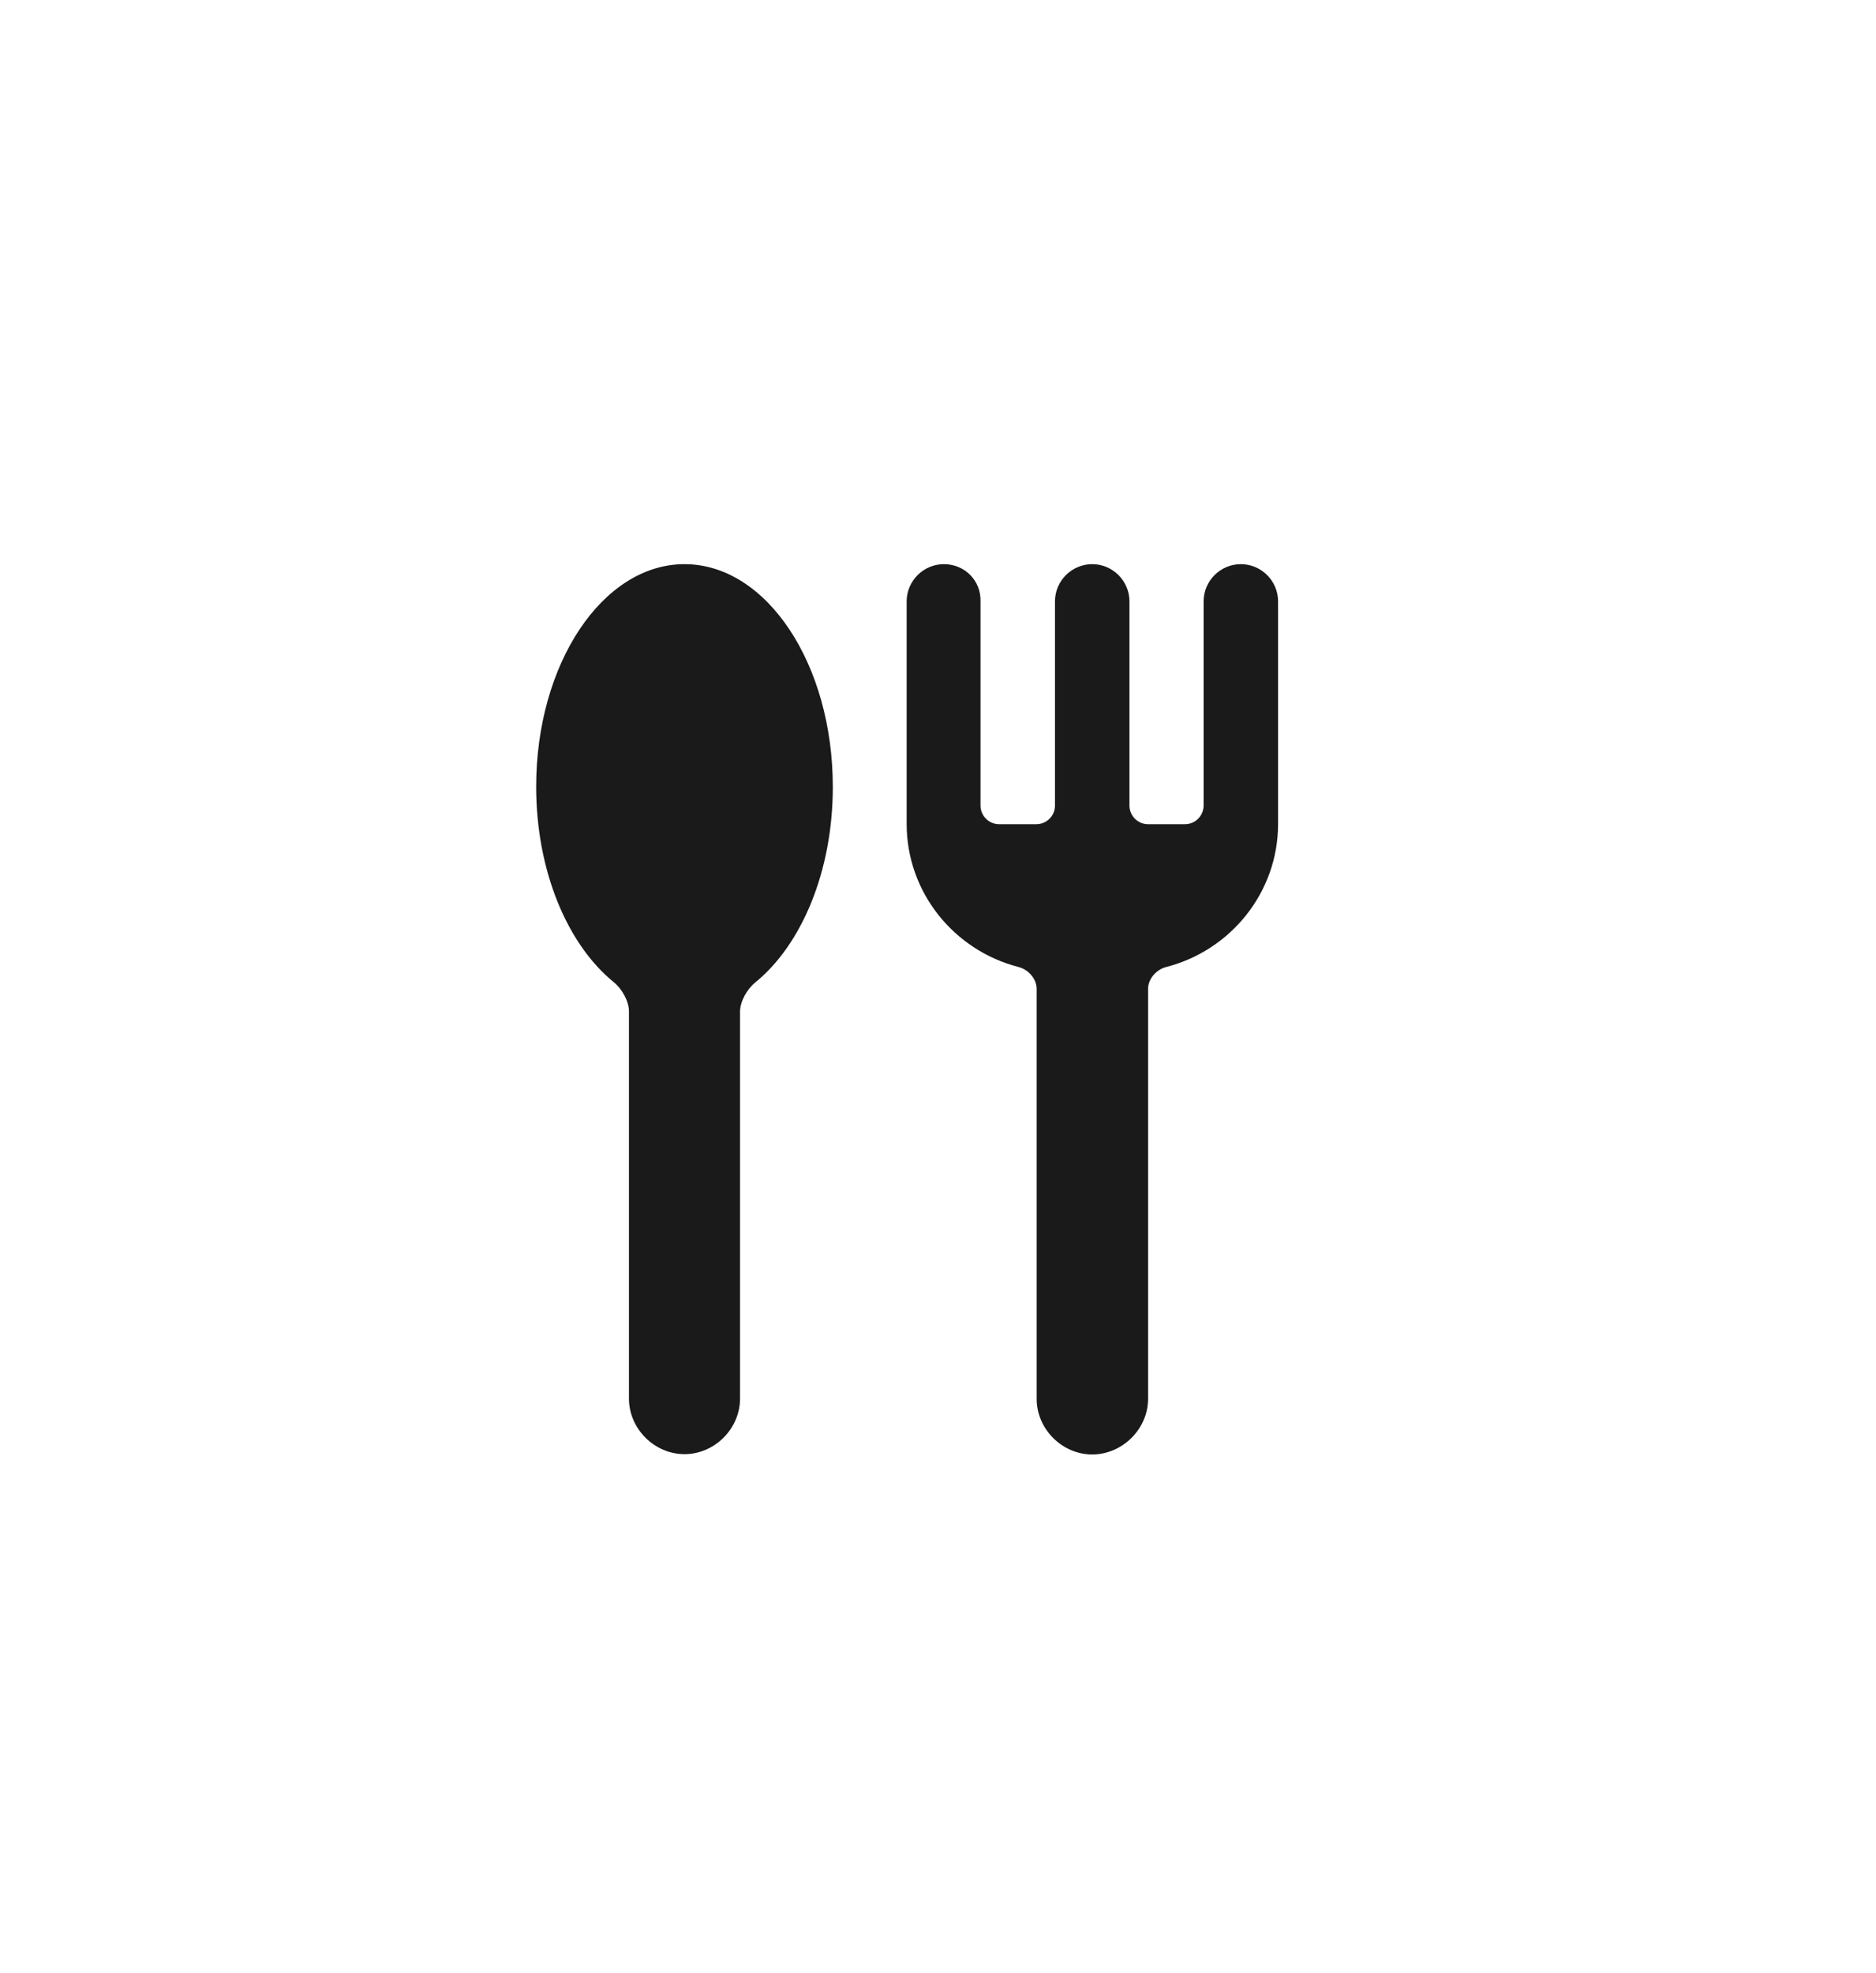 <?xml version="1.0" encoding="utf-8"?>
<!-- Generator: Adobe Illustrator 27.2.0, SVG Export Plug-In . SVG Version: 6.00 Build 0)  -->
<svg version="1.1" id="Ebene_1" xmlns="http://www.w3.org/2000/svg" xmlns:xlink="http://www.w3.org/1999/xlink" x="0px" y="0px"
	 viewBox="0 0 60.46 63.58" style="enable-background:new 0 0 60.46 63.58;" xml:space="preserve">
<style type="text/css">
	.st0{fill:#EDEDED;}
	.st1{opacity:0.1;fill:#546579;stroke:#60748C;stroke-width:1.025;stroke-miterlimit:10;}
	.st2{opacity:0.1;fill:#546579;stroke:#282F39;stroke-width:1.025;stroke-miterlimit:10;}
	.st3{opacity:0.1;fill:#546579;stroke:#546579;stroke-width:1.025;stroke-miterlimit:10;}
	.st4{fill:#60748C;stroke:#60748C;stroke-width:0.949;stroke-miterlimit:10;}
	.st5{fill:#282F39;}
	.st6{fill:#FFFFFF;}
	.st7{fill:#45AD4B;stroke:#45AD4B;stroke-width:0.898;stroke-miterlimit:10;}
	.st8{fill:#6DC5D8;stroke:#6DC5D8;stroke-width:0.949;stroke-miterlimit:10;}
	.st9{fill:#282F39;stroke:#FFFFFF;stroke-width:1.044;stroke-miterlimit:10;}
	.st10{fill:#45AD4B;stroke:#45AD4B;stroke-width:0.949;stroke-miterlimit:10;}
	.st11{fill:#A4C748;}
	.st12{fill:#45AD4B;stroke:#45AD4B;stroke-width:0.912;stroke-miterlimit:10;}
	.st13{fill:#C1252D;stroke:#C1252D;stroke-width:0.949;stroke-miterlimit:10;}
	.st14{fill:#C1252D;}
	.st15{fill:#C1252D;stroke:#C1252D;stroke-width:1.034;stroke-miterlimit:10;}
	.st16{fill:#C1252D;stroke:#C1252D;stroke-width:0.883;stroke-miterlimit:10;}
	.st17{fill:none;stroke:#282F39;stroke-width:2;stroke-linecap:round;stroke-linejoin:round;stroke-miterlimit:10;}
	.st18{fill:#45AD4B;}
	.st19{fill:#45AB4B;}
	.st20{fill:#60748C;}
	.st21{fill:#6DC5D8;}
	.st22{opacity:0.1;}
	.st23{fill:#5B7188;}
	.st24{fill:#97A2AF;}
	.st25{fill:#BABBBC;}
	.st26{fill:#5B7185;}
	.st27{fill:#A0C348;}
	.st28{fill:#45A84B;}
	.st29{fill:#BC252D;}
	.st30{fill:#6DC0D3;}
	.st31{fill:none;stroke:#C7D3D7;stroke-miterlimit:10;}
	.st32{opacity:0.1;fill:#757577;}
	.st33{fill:none;stroke:#FFFFFF;stroke-miterlimit:10;}
	.st34{opacity:0.6;}
	.st35{fill:#F1F3F4;}
	.st36{fill:none;stroke:#F1F3F4;stroke-miterlimit:10;}
	.st37{fill:#E8EAED;}
	.st38{fill:#F1F1F1;}
	.st39{fill:#646768;}
	.st40{opacity:0.25;fill:#757577;}
	.st41{fill:none;stroke:#6DC5D8;stroke-width:3;stroke-miterlimit:10;}
	.st42{fill:none;stroke:#C1252D;stroke-width:3;stroke-miterlimit:10;}
	.st43{fill:none;stroke:#45AD4B;stroke-width:3;stroke-miterlimit:10;}
	.st44{fill:#E7E7E7;}
	.st45{clip-path:url(#SVGID_00000145776144765071317470000011884860508110869149_);}
	.st46{clip-path:url(#SVGID_00000145776144765071317470000011884860508110869149_);fill:#F1F1F1;}
	.st47{clip-path:url(#SVGID_00000032614800784418157310000011039994308438206630_);}
	.st48{fill:#FEF9E8;}
	.st49{fill:#CEEAD6;}
	.st50{fill:#FCE8E6;}
	.st51{fill:none;stroke:#9CC0F9;stroke-width:3;stroke-miterlimit:10;}
	.st52{fill:none;stroke:#9CC0F9;stroke-miterlimit:10;}
	.st53{opacity:0.5;fill:#757577;}
	.st54{clip-path:url(#SVGID_00000145776144765071317470000011884860508110869149_);fill:#FFFFFF;}
	.st55{fill:none;stroke:#C1252D;stroke-width:9;stroke-miterlimit:10;}
	.st56{fill:none;stroke:#E7E7E7;stroke-width:9;stroke-miterlimit:10;}
	.st57{fill:none;stroke:#FFFFFF;stroke-width:3;stroke-miterlimit:10;}
	.st58{fill:none;stroke:#45AD4B;stroke-width:9;stroke-miterlimit:10;}
	.st59{fill:none;stroke:#6DC5D8;stroke-width:1.5;stroke-miterlimit:10;}
	.st60{opacity:0.25;clip-path:url(#SVGID_00000145776144765071317470000011884860508110869149_);fill:#757577;}
	.st61{fill:#292929;}
	.st62{fill-rule:evenodd;clip-rule:evenodd;}
	.st63{fill:#FF7578;}
	.st64{fill:#FFC9CA;}
	.st65{fill:#173042;}
	.st66{fill:#946B6B;}
	.st67{fill:none;}
	.st68{fill:#FFFFFF;stroke:#FFFFFF;stroke-width:7;stroke-miterlimit:10;}
	.st69{fill:#444444;}
	.st70{fill:#F73103;}
	.st71{fill:#FFBB39;}
	.st72{fill:#398229;}
	.st73{fill:#DE0505;}
	.st74{fill:#FF804E;}
	.st75{fill:#7ED668;}
	.st76{fill:#BF252D;}
	.st77{fill:#D4894D;}
	.st78{fill:#AD5512;}
	.st79{fill:#FF00FF;}
	.st80{fill:#FF3D75;}
	.st81{fill:#F28E1E;}
	.st82{fill:#2B6E53;}
	.st83{fill:#399150;}
	.st84{fill:#6A4A1D;}
	.st85{clip-path:url(#SVGID_00000025418462999366796850000015034923518068182200_);}
	.st86{clip-path:url(#SVGID_00000026852840028339435160000012837162945080611762_);}
	.st87{fill:#333333;}
	.st88{fill:url(#SVGID_00000127014144003864626590000012029096159299260579_);}
	.st89{fill:url(#SVGID_00000026848467173900358050000006886712978445520258_);}
	.st90{opacity:0.08;}
	.st91{fill:url(#SVGID_00000016038079492554095490000001506959873775539894_);}
	.st92{fill:#FCEED7;}
	.st93{fill:#FBD18B;}
	.st94{fill:#DEE1E5;}
	.st95{fill:#ED8D80;}
	.st96{fill:#E97361;}
	.st97{fill:#AE5649;}
	.st98{fill:#CACED5;}
	.st99{fill:#A8B0BB;}
	.st100{fill:#CACFD7;}
	.st101{fill:#EABF9A;}
	.st102{fill:#E4E7EB;}
	.st103{fill:#69D4F2;}
	.st104{fill:#B2DB7F;}
	.st105{fill:#9ED268;}
	.st106{fill:#F8F8F8;}
	.st107{fill:#F0F0F0;}
	.st108{fill:#738DBD;}
	.st109{fill:#E46D67;}
	.st110{fill:#24C1F0;}
	.st111{fill:#36B183;}
	.st112{fill:#FFB866;}
	.st113{fill:#FFD873;}
	.st114{fill-rule:evenodd;clip-rule:evenodd;fill:#485156;}
	.st115{fill:#58595B;}
	.st116{fill:#BF252D;stroke:#BF252D;stroke-width:2;stroke-miterlimit:10;}
	.st117{fill:#FFFFFF;stroke:#BF252D;stroke-width:4;stroke-linecap:round;stroke-linejoin:round;stroke-miterlimit:10;}
	.st118{fill-rule:evenodd;clip-rule:evenodd;fill:#BF252D;}
	.st119{fill:none;stroke:#FFFFFF;stroke-miterlimit:10;stroke-dasharray:1.011,1.011;}
	.st120{fill:none;stroke:#45AD4B;stroke-width:4;stroke-miterlimit:10;}
	.st121{fill:none;stroke:#C1252D;stroke-width:4;stroke-miterlimit:10;}
	.st122{opacity:0.2;fill:#45AD4B;}
	.st123{opacity:0.6;fill:#45AD4B;}
	.st124{fill:#44A049;}
	.st125{fill:#1A1A1A;}
	.st126{fill:#A3C648;}
	.st127{fill:#6DC3D6;}
	.st128{clip-path:url(#SVGID_00000118365833924420256910000009609137171049122225_);}
	.st129{opacity:0.5;fill:#45AD4B;}
	.st130{opacity:0.2;fill:#E7E7E7;}
	.st131{opacity:0.5;fill:#E7E7E7;}
	.st132{opacity:0.5;fill:#FFFFFF;}
	.st133{opacity:0.2;fill:#6DC5D8;}
	.st134{fill:none;stroke:#FFFFFF;stroke-width:2.5;stroke-miterlimit:10;}
	.st135{fill:none;stroke:#BF252D;stroke-width:5;stroke-miterlimit:10;}
	.st136{fill:#BF252D;stroke:#FFFFFF;stroke-width:3;stroke-miterlimit:10;}
	.st137{fill:#FFFFFF;stroke:#FFFFFF;stroke-width:5.5;stroke-miterlimit:10;}
	.st138{fill:none;stroke:#BF252D;stroke-width:3;stroke-miterlimit:10;}
	.st139{fill:#BF252D;stroke:#FFFFFF;stroke-width:4.5;stroke-miterlimit:10;}
	.st140{fill:#BF252D;stroke:#FFFFFF;stroke-miterlimit:10;}
	.st141{fill:#F7E921;}
	.st142{fill:#6E81B5;}
	.st143{fill:#466087;}
	.st144{fill:#FFAEA8;}
	.st145{fill:#FFE152;}
	.st146{fill:#96C869;}
	.st147{fill:#ADB3BD;}
	.st148{fill:#CACED8;}
	.st149{fill:#40CAEF;}
	.st150{fill:#276F80;}
	.st151{fill:#878F9E;}
	.st152{fill:#EEF0F3;}
	.st153{fill:#1E505B;}
	.st154{fill:#9C80EA;}
	.st155{fill:#FAC955;}
	.st156{clip-path:url(#SVGID_00000084509609227968032010000011454804181000584600_);}
	.st157{fill:#E5EAEB;}
	.st158{fill:#ADB4B9;}
	.st159{fill:#495D72;}
	.st160{fill:#28384C;}
	.st161{fill:#E9B816;}
	.st162{fill:#DB352E;}
	.st163{fill:#366DB4;}
	.st164{fill:#753489;}
	.st165{fill:#57A9BF;}
	.st166{fill:#25AC86;}
	.st167{fill:#F56363;}
	.st168{fill:#BD5A45;}
	.st169{fill:#F0EABD;}
	.st170{fill:#EB8819;}
	.st171{fill:#C3411E;}
	.st172{fill:#205B75;}
	.st173{fill:#C8D9E8;}
	.st174{fill:#A9B9CA;}
	.st175{fill:#114559;}
	.st176{fill:#DFE8F2;}
	.st177{fill:#E3B933;}
	.st178{fill:#E96374;}
	.st179{fill:#80EAFF;}
	.st180{fill:#FFFFFF;stroke:#C1252D;stroke-width:7;stroke-miterlimit:10;}
	.st181{fill:#FFFFFF;stroke:#45AD4B;stroke-width:7;stroke-miterlimit:10;}
	.st182{fill:#B4BCBD;}
	.st183{fill:#CED7DA;}
	.st184{fill:none;stroke:#45AD4B;stroke-width:2;stroke-miterlimit:10;}
	.st185{fill:#6DC3D6;stroke:#FFFFFF;stroke-width:0.1;stroke-miterlimit:10;}
	.st186{fill:#C1252D;stroke:#FFFFFF;stroke-width:0.1;stroke-miterlimit:10;}
	.st187{fill:#A3C648;stroke:#FFFFFF;stroke-width:0.1;stroke-miterlimit:10;}
	.st188{fill:#45AB4B;stroke:#FFFFFF;stroke-width:0.1;stroke-miterlimit:10;}
	.st189{fill:none;stroke:#60748C;stroke-linecap:round;stroke-linejoin:round;stroke-miterlimit:10;stroke-dasharray:2,4;}
	.st190{fill:#F0F0F0;stroke:#C1252D;stroke-width:7;stroke-miterlimit:10;}
	.st191{fill:#F0F0F0;stroke:#45AD4B;stroke-width:7;stroke-miterlimit:10;}
	.st192{opacity:0.3;}
	.st193{opacity:0.3;fill:#5B7188;}
	.st194{fill:#EDEDED;stroke:#C1252D;stroke-width:6;stroke-miterlimit:10;}
	.st195{fill:#5B7188;stroke:#EDEDED;stroke-miterlimit:10;}
	.st196{fill:#EDEDED;stroke:#45AD4B;stroke-width:6;stroke-miterlimit:10;}
	.st197{fill:#FFFFFF;stroke:#C1252D;stroke-width:6;stroke-miterlimit:10;}
	.st198{fill:#FFFFFF;stroke:#45AD4B;stroke-width:6;stroke-miterlimit:10;}
	.st199{fill:none;stroke:#6DC5D8;stroke-linecap:round;stroke-linejoin:round;}
	.st200{fill:none;stroke:#6DC5D8;stroke-linecap:round;stroke-linejoin:round;stroke-dasharray:4.894,7.83;}
	.st201{fill:none;stroke:#6DC5D8;stroke-linecap:round;stroke-linejoin:round;stroke-dasharray:5.132,8.211;}
	.st202{fill:none;stroke:#6DC5D8;stroke-linecap:round;stroke-linejoin:round;stroke-miterlimit:10;stroke-dasharray:5,8;}
	.st203{fill:#45AC4B;}
	.st204{fill:#C0252D;}
	.st205{fill:#6DC4D7;}
	.st206{fill:#5B7189;}
	.st207{fill:none;stroke:#60748C;stroke-width:1.5;stroke-miterlimit:10;}
	.st208{opacity:0.4;}
	.st209{fill:none;stroke:#60748C;stroke-width:2;stroke-linecap:round;stroke-linejoin:round;stroke-miterlimit:10;}
	.st210{opacity:0.54;fill:#FFFFFF;}
	.st211{clip-path:url(#SVGID_00000135671471769446443760000012568213135207921288_);}
	.st212{opacity:0.5;fill:#5B7188;}
	.st213{opacity:0.1;fill:#60748C;}
	.st214{clip-path:url(#SVGID_00000044900127212418466990000016191557345900245145_);}
	.st215{display:none;}
	.st216{display:inline;fill:#FFFFFF;}
	.st217{display:inline;fill:#090C11;}
	.st218{display:inline;fill:#4A596E;}
	.st219{fill:#546579;}
	.st220{fill:#6F88A6;}
	.st221{opacity:0.1;fill:none;stroke:#FFFFFF;stroke-miterlimit:10;}
	.st222{display:none;fill:#6DC5D8;}
	.st223{opacity:0.45;fill:#60748C;}
	.st224{opacity:0.03;clip-path:url(#SVGID_00000183956507511140937860000016376122512253034669_);}
	.st225{clip-path:url(#SVGID_00000183956507511140937860000016376122512253034669_);}
	
		.st226{clip-path:url(#SVGID_00000183956507511140937860000016376122512253034669_);fill:#FFFFFF;stroke:#60748C;stroke-width:1.5;stroke-miterlimit:10;}
	.st227{opacity:0.4;clip-path:url(#SVGID_00000183956507511140937860000016376122512253034669_);}
	.st228{clip-path:url(#SVGID_00000079479391950790163640000011793313648729124770_);}
	.st229{opacity:0.05;clip-path:url(#SVGID_00000079479391950790163640000011793313648729124770_);}
	.st230{fill:#575756;}
	
		.st231{clip-path:url(#SVGID_00000079479391950790163640000011793313648729124770_);fill:#FFFFFF;stroke:#60748C;stroke-width:1.5;stroke-miterlimit:10;}
	.st232{opacity:0.4;clip-path:url(#SVGID_00000079479391950790163640000011793313648729124770_);}
	.st233{fill:#FFFFFF;stroke:#60748C;stroke-width:1.5;stroke-miterlimit:10;}
	.st234{fill:#A5C848;}
	.st235{opacity:0.2;}
	.st236{clip-path:url(#SVGID_00000127040445552913268980000010662532995379919235_);}
	.st237{clip-path:url(#SVGID_00000130624084298705195020000015038491306652798098_);}
	.st238{fill:none;stroke:#60748C;stroke-width:3;stroke-miterlimit:10;}
	.st239{fill:#EDEDED;stroke:#C0252D;stroke-width:3;stroke-miterlimit:10;}
	.st240{clip-path:url(#SVGID_00000086690938135829392340000003308681000649567665_);}
	.st241{opacity:0.1;fill:#546579;}
	.st242{opacity:0.05;}
	.st243{fill:#606060;}
	.st244{opacity:0.15;}
	.st245{opacity:0.5;}
	.st246{fill:#535353;}
	.st247{opacity:0.7;}
	.st248{filter:url(#Adobe_OpacityMaskFilter);}
	.st249{filter:url(#Adobe_OpacityMaskFilter_00000043441623690158949920000003082912193744219527_);}
	
		.st250{mask:url(#SVGID_00000173879704518913817020000011858730422610192033_);fill:url(#SVGID_00000139980020136591837680000009692473201050798483_);}
	.st251{filter:url(#Adobe_OpacityMaskFilter_00000145756073251701478270000015361564177125768358_);}
	.st252{filter:url(#Adobe_OpacityMaskFilter_00000099649193515445734250000017008394834756021122_);}
	
		.st253{mask:url(#SVGID_00000024701823101623229760000005213095043363937923_);fill:url(#SVGID_00000152264039161350863010000007464294651830637735_);}
	.st254{filter:url(#Adobe_OpacityMaskFilter_00000036211117457760318610000001818183657766152093_);}
	.st255{filter:url(#Adobe_OpacityMaskFilter_00000038401365466754173030000005149747704568096670_);}
	
		.st256{mask:url(#SVGID_00000102534969622290252670000016275785386663686844_);fill:url(#SVGID_00000074418730397379129990000005227214949813487009_);}
	.st257{filter:url(#Adobe_OpacityMaskFilter_00000010303057306586429840000007942299321818069639_);}
	.st258{filter:url(#Adobe_OpacityMaskFilter_00000070832076269848461300000001093665880050593723_);}
	
		.st259{mask:url(#SVGID_00000029738872738774441140000009050291016345270173_);fill:url(#SVGID_00000161605766706627285110000010776977759416031105_);}
	.st260{filter:url(#Adobe_OpacityMaskFilter_00000108267375030819542060000008982687429989250214_);}
	.st261{filter:url(#Adobe_OpacityMaskFilter_00000173128642126556486290000008117391787201334677_);}
	
		.st262{mask:url(#SVGID_00000065036185286591496740000013278102967452024741_);fill:url(#SVGID_00000139974840646783843760000016978329657057110918_);}
	.st263{filter:url(#Adobe_OpacityMaskFilter_00000025413252424323960760000016108965876345897913_);}
	.st264{filter:url(#Adobe_OpacityMaskFilter_00000073715713658173152610000009550687920837816986_);}
	
		.st265{mask:url(#SVGID_00000124154914776866575540000007634727085112961945_);fill:url(#SVGID_00000020393308066831066670000018154860468074113709_);}
	.st266{filter:url(#Adobe_OpacityMaskFilter_00000080204964945083287020000009633134345859550611_);}
	.st267{filter:url(#Adobe_OpacityMaskFilter_00000049941134970470247640000014789495354434616228_);}
	
		.st268{mask:url(#SVGID_00000060022451706720074070000015453085121673856441_);fill:url(#SVGID_00000018230094388328485140000018096802326621299634_);}
	.st269{opacity:0.8;}
	.st270{filter:url(#Adobe_OpacityMaskFilter_00000000223872503008004930000013215465740190032019_);}
	.st271{filter:url(#Adobe_OpacityMaskFilter_00000178912326640615676580000001608215345693598380_);}
	
		.st272{mask:url(#SVGID_00000103983672602404238170000011668443154455724948_);fill:url(#SVGID_00000091728240872084782360000015125994538762603185_);}
	.st273{fill:none;stroke:#1A1A1A;stroke-width:4;stroke-miterlimit:10;}
	.st274{fill:none;stroke:#60748C;stroke-width:4;stroke-miterlimit:10;}
</style>
<g>
	<path id="path982_00000089537273472761786970000003567725496827926405_" class="st125" d="M30.42,18.18c-0.66,0-1.2,0.54-1.2,1.2
		v7.17c0,2.22,1.54,4.08,3.6,4.61c0.32,0.08,0.59,0.38,0.59,0.71v13.21c0,0.97,0.82,1.79,1.79,1.79S37,46.05,37,45.08V31.87
		c0-0.33,0.27-0.63,0.59-0.71c2.06-0.53,3.6-2.39,3.6-4.61v-7.17c0-0.66-0.54-1.2-1.2-1.2s-1.2,0.54-1.2,1.2v6.58
		c0,0.33-0.27,0.6-0.6,0.6H37c-0.33,0-0.6-0.27-0.6-0.6v-6.58c0-0.66-0.54-1.2-1.2-1.2s-1.2,0.54-1.2,1.2v6.58
		c0,0.33-0.27,0.6-0.6,0.6h-1.2c-0.33,0-0.6-0.27-0.6-0.6l0,0v-6.58C31.62,18.71,31.09,18.18,30.42,18.18L30.42,18.18z"/>
	<path id="path1100_00000113340432450700712480000015857281105734594691_" class="st125" d="M22.06,18.18
		c-2.64,0-4.78,3.21-4.78,7.17c0,2.72,1.01,5.09,2.5,6.3c0.26,0.21,0.49,0.61,0.49,0.94v12.48c0,0.97,0.82,1.79,1.79,1.79
		c0.97,0,1.79-0.82,1.79-1.79V32.6c0-0.33,0.23-0.73,0.49-0.94c1.49-1.21,2.5-3.58,2.5-6.3C26.84,21.39,24.7,18.18,22.06,18.18z"/>
</g>
</svg>
